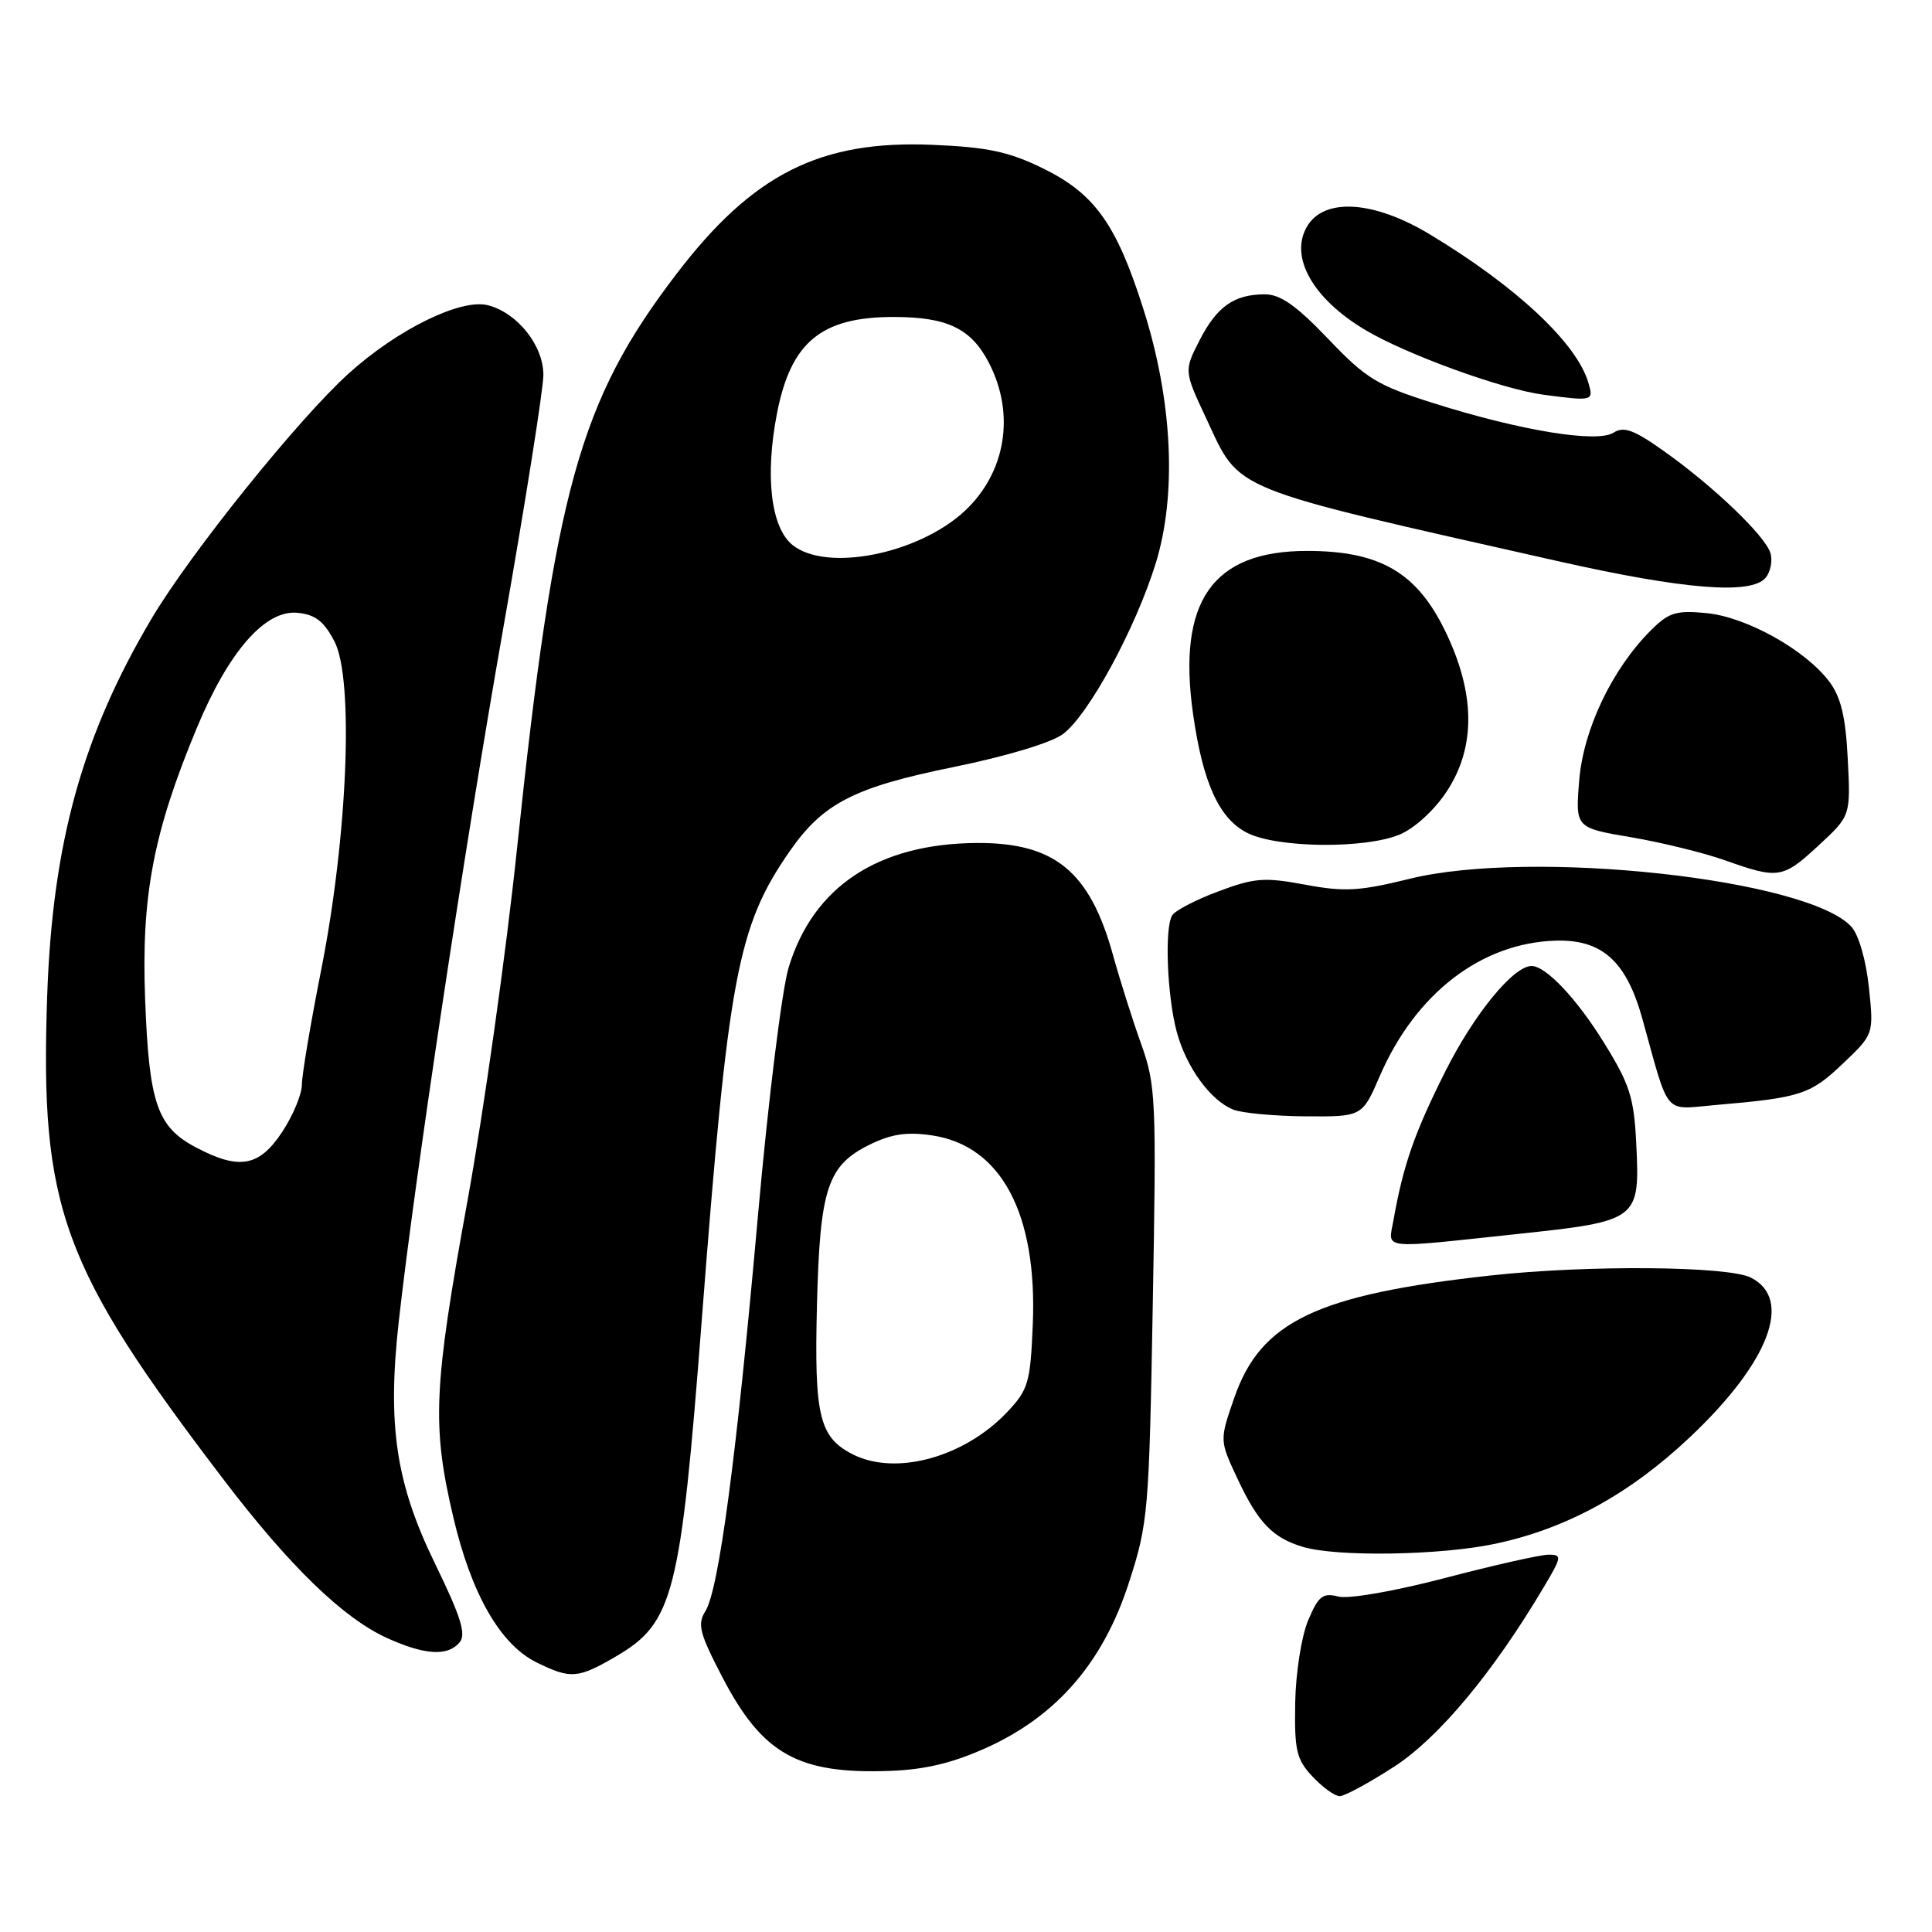 <?xml version="1.0" encoding="UTF-8" standalone="no"?>
<!DOCTYPE svg PUBLIC "-//W3C//DTD SVG 1.1//EN" "http://www.w3.org/Graphics/SVG/1.1/DTD/svg11.dtd" >
<svg xmlns="http://www.w3.org/2000/svg" xmlns:xlink="http://www.w3.org/1999/xlink" version="1.1" viewBox="0 0 256 256">
 <g >
 <path fill="currentColor"
d=" M 184.72 234.10 C 190.63 230.28 197.87 221.59 204.59 210.25 C 206.95 206.28 206.99 206.00 205.20 206.00 C 204.15 206.00 198.00 207.38 191.52 209.08 C 184.80 210.84 178.72 211.90 177.34 211.55 C 175.26 211.03 174.70 211.47 173.33 214.72 C 172.45 216.84 171.69 221.65 171.62 225.66 C 171.51 231.96 171.79 233.14 173.92 235.41 C 175.26 236.84 176.88 238.00 177.52 238.00 C 178.16 238.00 181.40 236.25 184.72 234.10 Z  M 130.79 231.55 C 140.09 227.32 146.19 220.23 149.59 209.70 C 152.14 201.82 152.26 200.40 152.75 172.78 C 153.24 145.53 153.16 143.77 151.19 138.28 C 150.05 135.10 148.38 129.81 147.47 126.52 C 144.40 115.45 139.74 111.63 129.39 111.70 C 116.33 111.80 107.76 117.48 104.50 128.19 C 103.61 131.12 101.79 145.83 100.44 161.00 C 97.60 192.97 95.25 210.68 93.46 213.50 C 92.38 215.22 92.69 216.43 95.74 222.28 C 101.06 232.48 105.80 235.11 118.00 234.65 C 122.62 234.48 126.32 233.58 130.79 231.55 Z  M 81.66 219.46 C 89.25 215.01 90.18 211.35 93.00 174.75 C 96.50 129.28 97.72 122.78 104.62 112.82 C 109.05 106.43 113.18 104.31 126.39 101.63 C 133.34 100.21 139.31 98.42 140.84 97.27 C 144.25 94.73 150.46 83.29 153.14 74.64 C 155.96 65.52 155.37 53.11 151.52 41.00 C 147.94 29.70 145.06 25.67 138.18 22.30 C 133.68 20.10 130.88 19.50 123.56 19.19 C 108.67 18.56 99.76 23.05 89.66 36.27 C 76.77 53.12 73.51 64.88 68.50 112.50 C 67.06 126.25 64.10 147.24 61.94 159.14 C 57.43 183.91 57.21 188.88 60.06 201.02 C 62.45 211.22 66.29 217.91 71.10 220.28 C 75.63 222.51 76.58 222.43 81.66 219.46 Z  M 60.90 217.62 C 61.80 216.54 61.07 214.22 57.61 207.12 C 52.44 196.49 51.30 188.80 52.85 175.00 C 55.00 155.87 61.51 112.64 66.59 83.78 C 69.57 66.88 72.00 51.54 72.00 49.68 C 72.00 45.76 68.54 41.43 64.63 40.44 C 61.04 39.54 52.65 43.66 46.20 49.49 C 39.53 55.52 25.27 73.25 20.12 81.91 C 10.90 97.44 6.95 111.73 6.25 132.00 C 5.29 160.09 8.13 167.86 29.68 196.12 C 38.39 207.54 45.47 214.40 51.27 217.04 C 56.30 219.32 59.34 219.50 60.90 217.62 Z  M 198.12 204.56 C 207.56 202.56 215.93 197.98 223.94 190.42 C 234.43 180.52 237.63 172.13 232.00 169.29 C 228.95 167.75 210.31 167.60 197.50 169.01 C 174.49 171.54 167.05 175.09 163.55 185.21 C 161.59 190.85 161.59 190.85 163.97 195.93 C 166.70 201.76 168.63 203.77 172.64 204.97 C 177.15 206.32 190.86 206.10 198.12 204.56 Z  M 200.98 163.52 C 217.15 161.80 217.31 161.68 216.81 151.50 C 216.51 145.42 215.95 143.67 212.54 138.17 C 208.92 132.32 204.84 128.00 202.94 128.00 C 200.54 128.00 195.34 134.35 191.53 141.93 C 187.41 150.14 185.94 154.35 184.63 161.75 C 183.94 165.61 182.70 165.47 200.98 163.52 Z  M 182.84 142.56 C 187.57 131.64 196.27 124.94 206.13 124.64 C 212.27 124.46 215.49 127.35 217.61 134.95 C 221.27 148.13 220.34 147.02 227.32 146.42 C 238.56 145.46 239.89 145.03 244.15 140.97 C 248.29 137.04 248.29 137.04 247.64 130.84 C 247.27 127.28 246.29 123.87 245.33 122.81 C 239.57 116.45 202.89 112.46 186.77 116.45 C 180.14 118.08 178.16 118.20 172.93 117.22 C 167.53 116.22 166.22 116.32 161.44 118.11 C 158.47 119.22 155.71 120.65 155.32 121.29 C 154.29 122.95 154.65 131.97 155.92 136.71 C 157.18 141.40 160.38 145.80 163.39 147.02 C 164.55 147.49 168.88 147.89 173.00 147.92 C 180.50 147.97 180.50 147.97 182.84 142.56 Z  M 240.95 112.05 C 245.22 108.10 245.22 108.10 244.84 100.60 C 244.56 95.00 243.94 92.40 242.40 90.33 C 239.26 86.13 231.41 81.75 226.12 81.24 C 222.08 80.85 221.13 81.15 218.73 83.54 C 213.60 88.68 209.80 96.65 209.25 103.43 C 208.75 109.69 208.75 109.69 216.13 110.94 C 220.18 111.63 225.75 113.00 228.50 113.97 C 235.65 116.51 236.20 116.43 240.95 112.05 Z  M 185.47 110.58 C 187.43 109.76 190.06 107.36 191.68 104.90 C 195.59 98.99 195.51 91.81 191.44 83.50 C 187.67 75.81 182.79 73.00 173.19 73.00 C 160.64 73.00 155.97 79.68 158.09 94.63 C 159.39 103.78 161.57 108.54 165.32 110.39 C 169.36 112.38 180.90 112.49 185.47 110.58 Z  M 233.96 76.55 C 234.62 75.75 234.90 74.27 234.58 73.25 C 233.84 70.94 227.03 64.42 220.50 59.79 C 216.49 56.94 215.16 56.46 213.80 57.33 C 211.63 58.73 201.48 57.07 189.94 53.42 C 182.47 51.06 181.02 50.18 175.98 44.89 C 171.79 40.50 169.65 39.00 167.61 39.00 C 163.53 39.00 161.24 40.61 158.94 45.11 C 156.88 49.15 156.88 49.15 159.88 55.55 C 164.41 65.23 162.44 64.44 206.50 74.37 C 223.20 78.13 232.06 78.83 233.96 76.55 Z  M 210.48 50.75 C 208.97 45.50 200.94 37.97 189.47 31.06 C 181.98 26.54 175.38 26.15 173.15 30.08 C 170.86 34.10 173.99 39.60 180.90 43.72 C 186.38 46.98 199.01 51.57 204.50 52.30 C 211.06 53.17 211.18 53.14 210.48 50.75 Z  M 113.02 192.72 C 108.56 190.46 107.88 187.67 108.25 173.00 C 108.64 157.42 109.63 154.41 115.30 151.64 C 118.15 150.25 120.21 149.95 123.53 150.45 C 132.67 151.82 137.46 160.84 136.85 175.49 C 136.53 183.19 136.26 184.13 133.50 187.06 C 127.83 193.09 118.73 195.60 113.02 192.72 Z  M 105.01 72.21 C 102.14 69.89 101.34 63.05 102.96 54.75 C 104.80 45.32 108.82 42.00 118.40 42.00 C 125.56 42.00 128.72 43.54 131.08 48.16 C 134.54 54.93 133.26 62.63 127.85 67.69 C 121.69 73.43 109.50 75.84 105.01 72.21 Z  M 25.95 152.03 C 20.82 149.32 19.75 146.20 19.23 132.42 C 18.71 118.72 20.31 110.32 26.09 96.43 C 30.30 86.32 35.14 80.78 39.41 81.20 C 41.78 81.43 42.92 82.31 44.32 85.00 C 46.91 89.98 46.07 110.77 42.57 128.46 C 41.16 135.58 40.00 142.46 40.00 143.73 C 40.00 145.00 38.82 147.83 37.37 150.02 C 34.34 154.60 31.69 155.07 25.95 152.03 Z "/>
</g>
</svg>